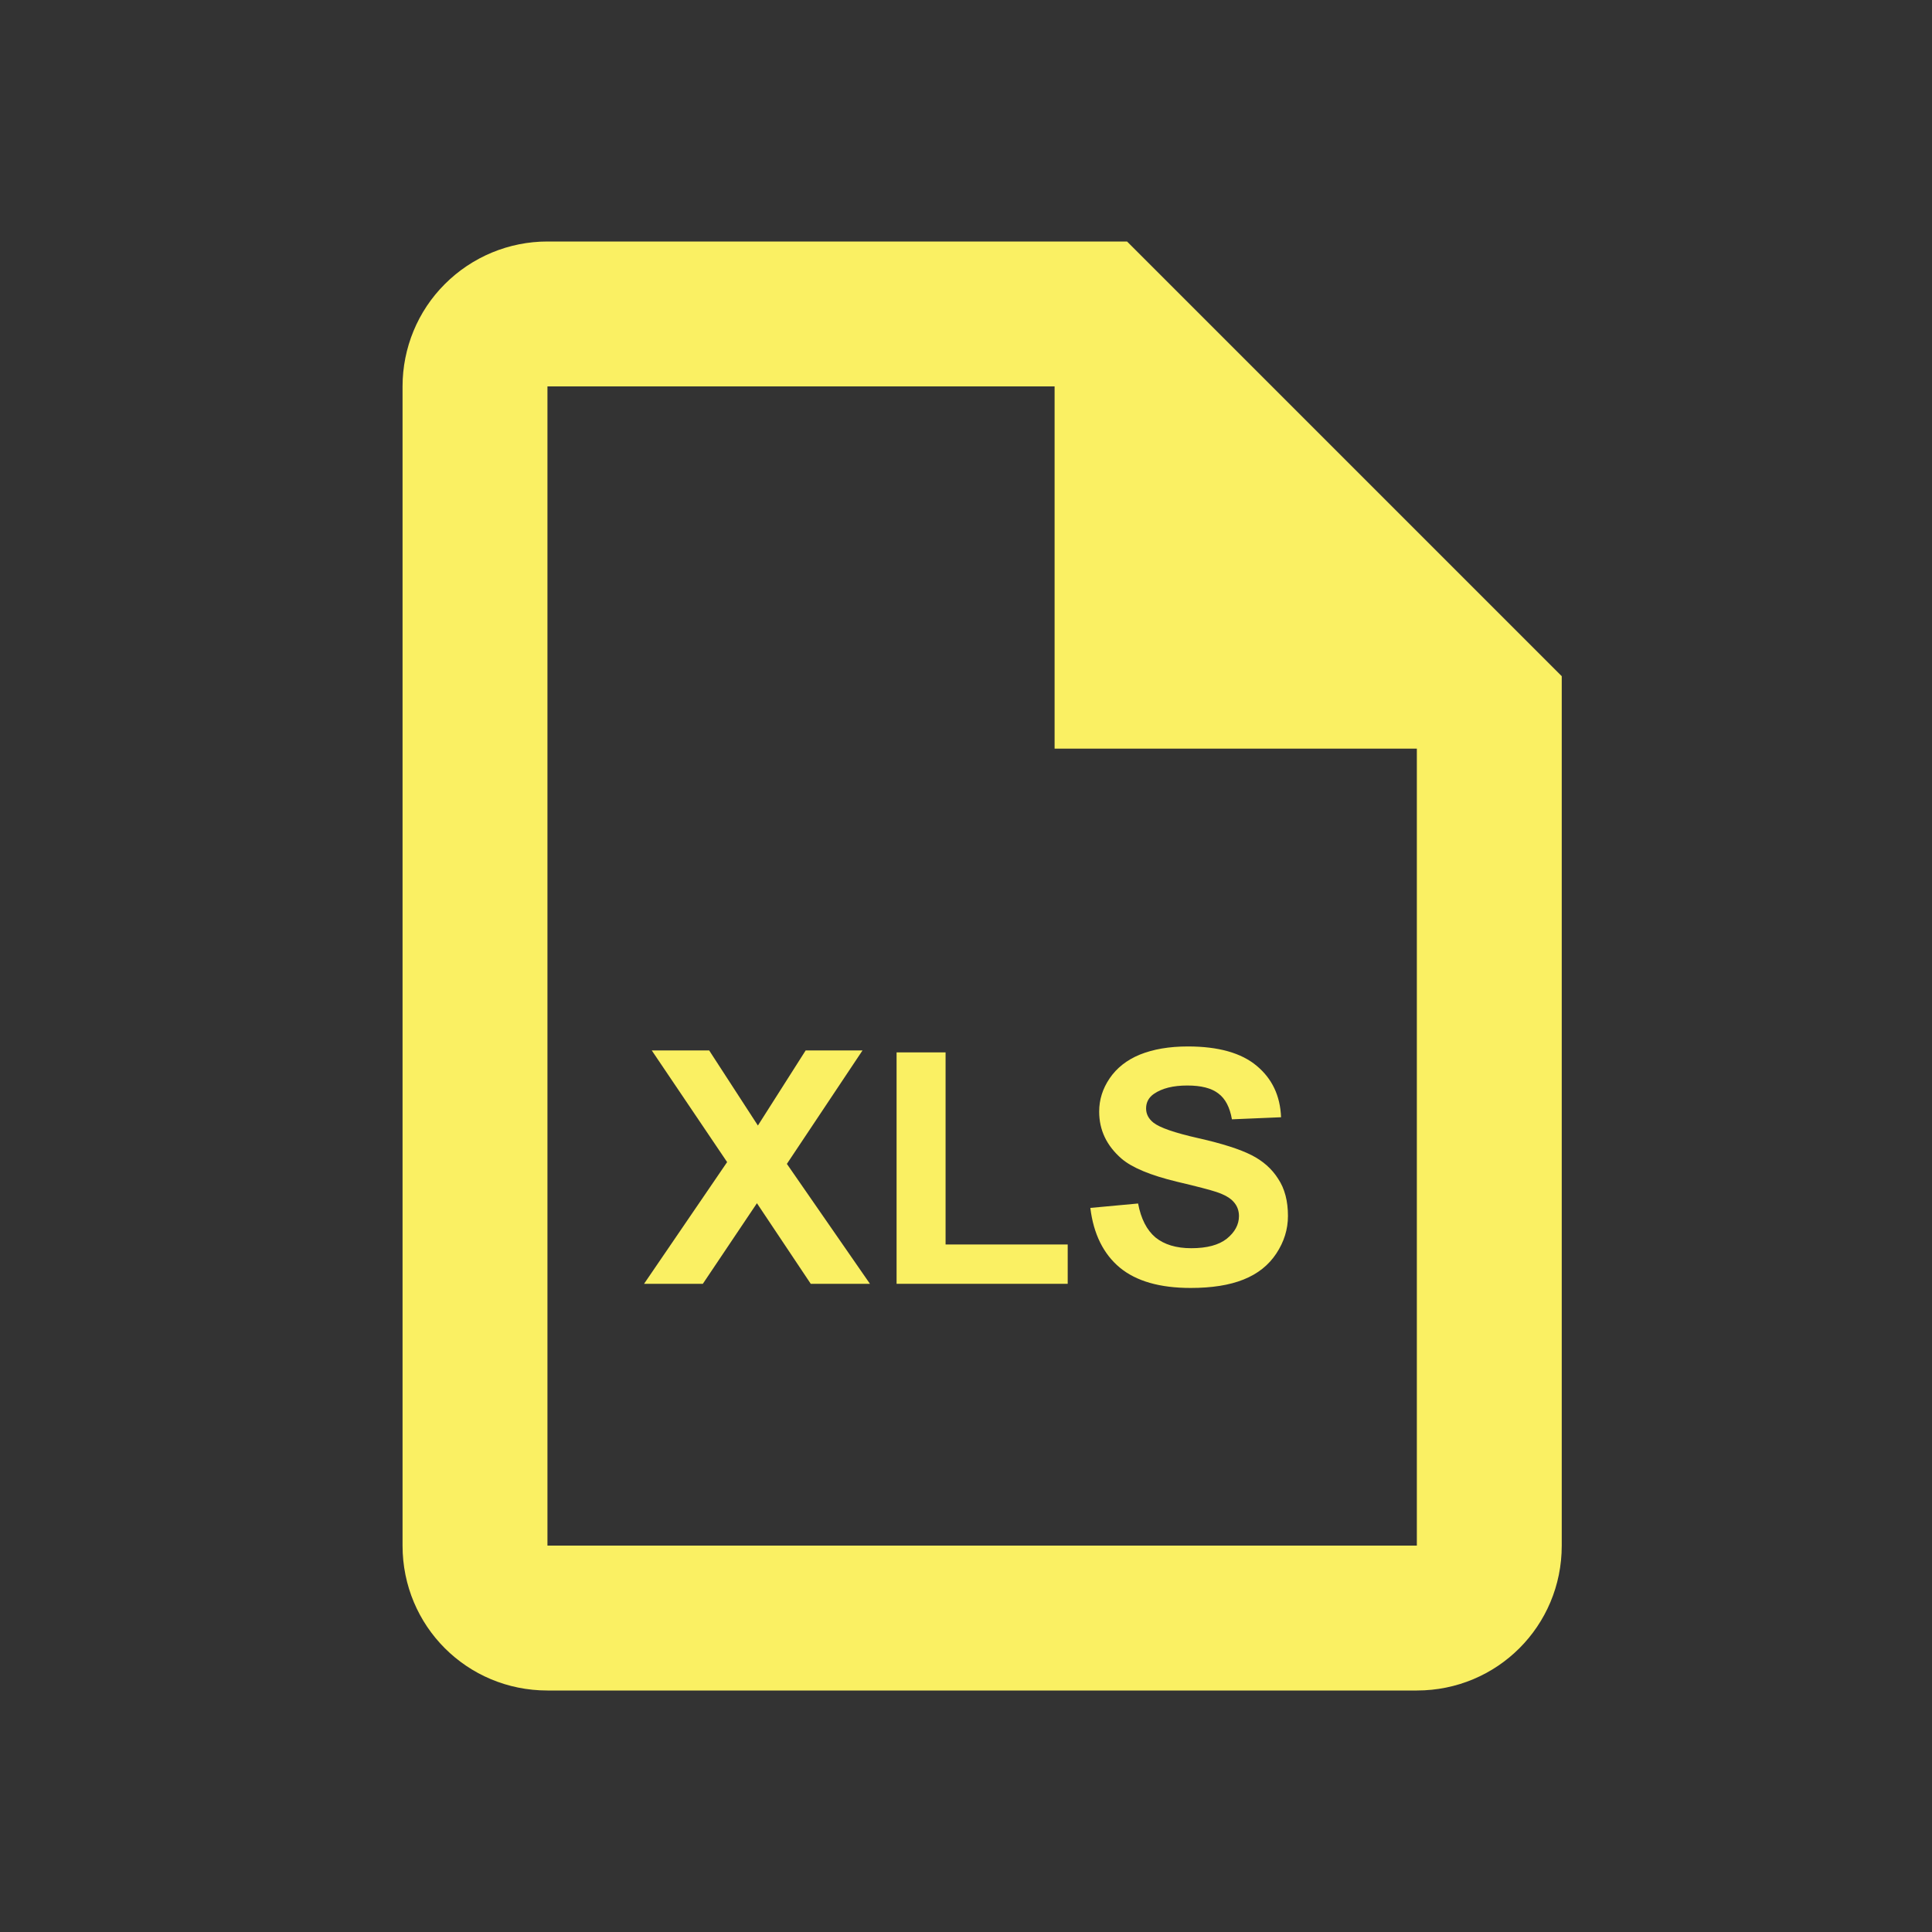 <svg width="14" height="14" viewBox="0 0 14 14" fill="none" xmlns="http://www.w3.org/2000/svg">
<rect x="0" y="0" width="14" height="14" fill="#333333" stroke="none"/>
<g clip-path="url(#clip0_3172_7219)">
<path d="M8.167 1.75H3.967C3.688 1.75 3.421 1.861 3.224 2.058C3.027 2.254 2.917 2.522 2.917 2.8V11.2C2.917 11.783 3.384 12.25 3.967 12.25H10.267C10.849 12.25 11.317 11.783 11.317 11.2V4.9L8.167 1.75ZM10.267 11.2H3.967V2.8H7.642V5.425H10.267V11.2Z" fill="#FAF063"/>
<path d="M4.667 9.303L5.269 8.421L4.723 7.612H5.139L5.492 8.156L5.838 7.612H6.25L5.702 8.434L6.304 9.303H5.875L5.485 8.719L5.093 9.303H4.667Z" fill="#FAF063"/>
<path d="M6.497 9.303V7.626H6.852V9.018H7.737V9.303H6.497Z" fill="#FAF063"/>
<path d="M7.901 8.753L8.247 8.721C8.268 8.832 8.31 8.914 8.373 8.967C8.437 9.019 8.524 9.045 8.632 9.045C8.746 9.045 8.832 9.022 8.89 8.976C8.948 8.929 8.978 8.874 8.978 8.812C8.978 8.772 8.965 8.738 8.94 8.71C8.916 8.682 8.874 8.657 8.813 8.637C8.771 8.623 8.677 8.598 8.528 8.563C8.338 8.517 8.204 8.462 8.127 8.396C8.019 8.302 7.965 8.189 7.965 8.055C7.965 7.969 7.99 7.889 8.041 7.814C8.092 7.739 8.165 7.681 8.26 7.642C8.357 7.603 8.472 7.583 8.608 7.583C8.829 7.583 8.995 7.63 9.106 7.723C9.218 7.816 9.277 7.94 9.283 8.096L8.927 8.111C8.912 8.024 8.879 7.961 8.829 7.924C8.779 7.885 8.704 7.866 8.604 7.866C8.501 7.866 8.42 7.886 8.361 7.927C8.324 7.953 8.305 7.988 8.305 8.032C8.305 8.072 8.322 8.106 8.358 8.135C8.403 8.171 8.512 8.209 8.685 8.248C8.858 8.287 8.985 8.328 9.068 8.37C9.151 8.412 9.216 8.469 9.262 8.542C9.31 8.614 9.333 8.704 9.333 8.811C9.333 8.908 9.305 8.998 9.249 9.083C9.193 9.168 9.114 9.231 9.011 9.272C8.909 9.313 8.781 9.333 8.628 9.333C8.405 9.333 8.234 9.284 8.115 9.186C7.996 9.087 7.924 8.942 7.901 8.753Z" fill="#FAF063"/>
</g>
<defs>
<clipPath id="clip0_3172_7219">
<rect width="14" height="14" fill="white"/>
</clipPath>
</defs>
</svg>
